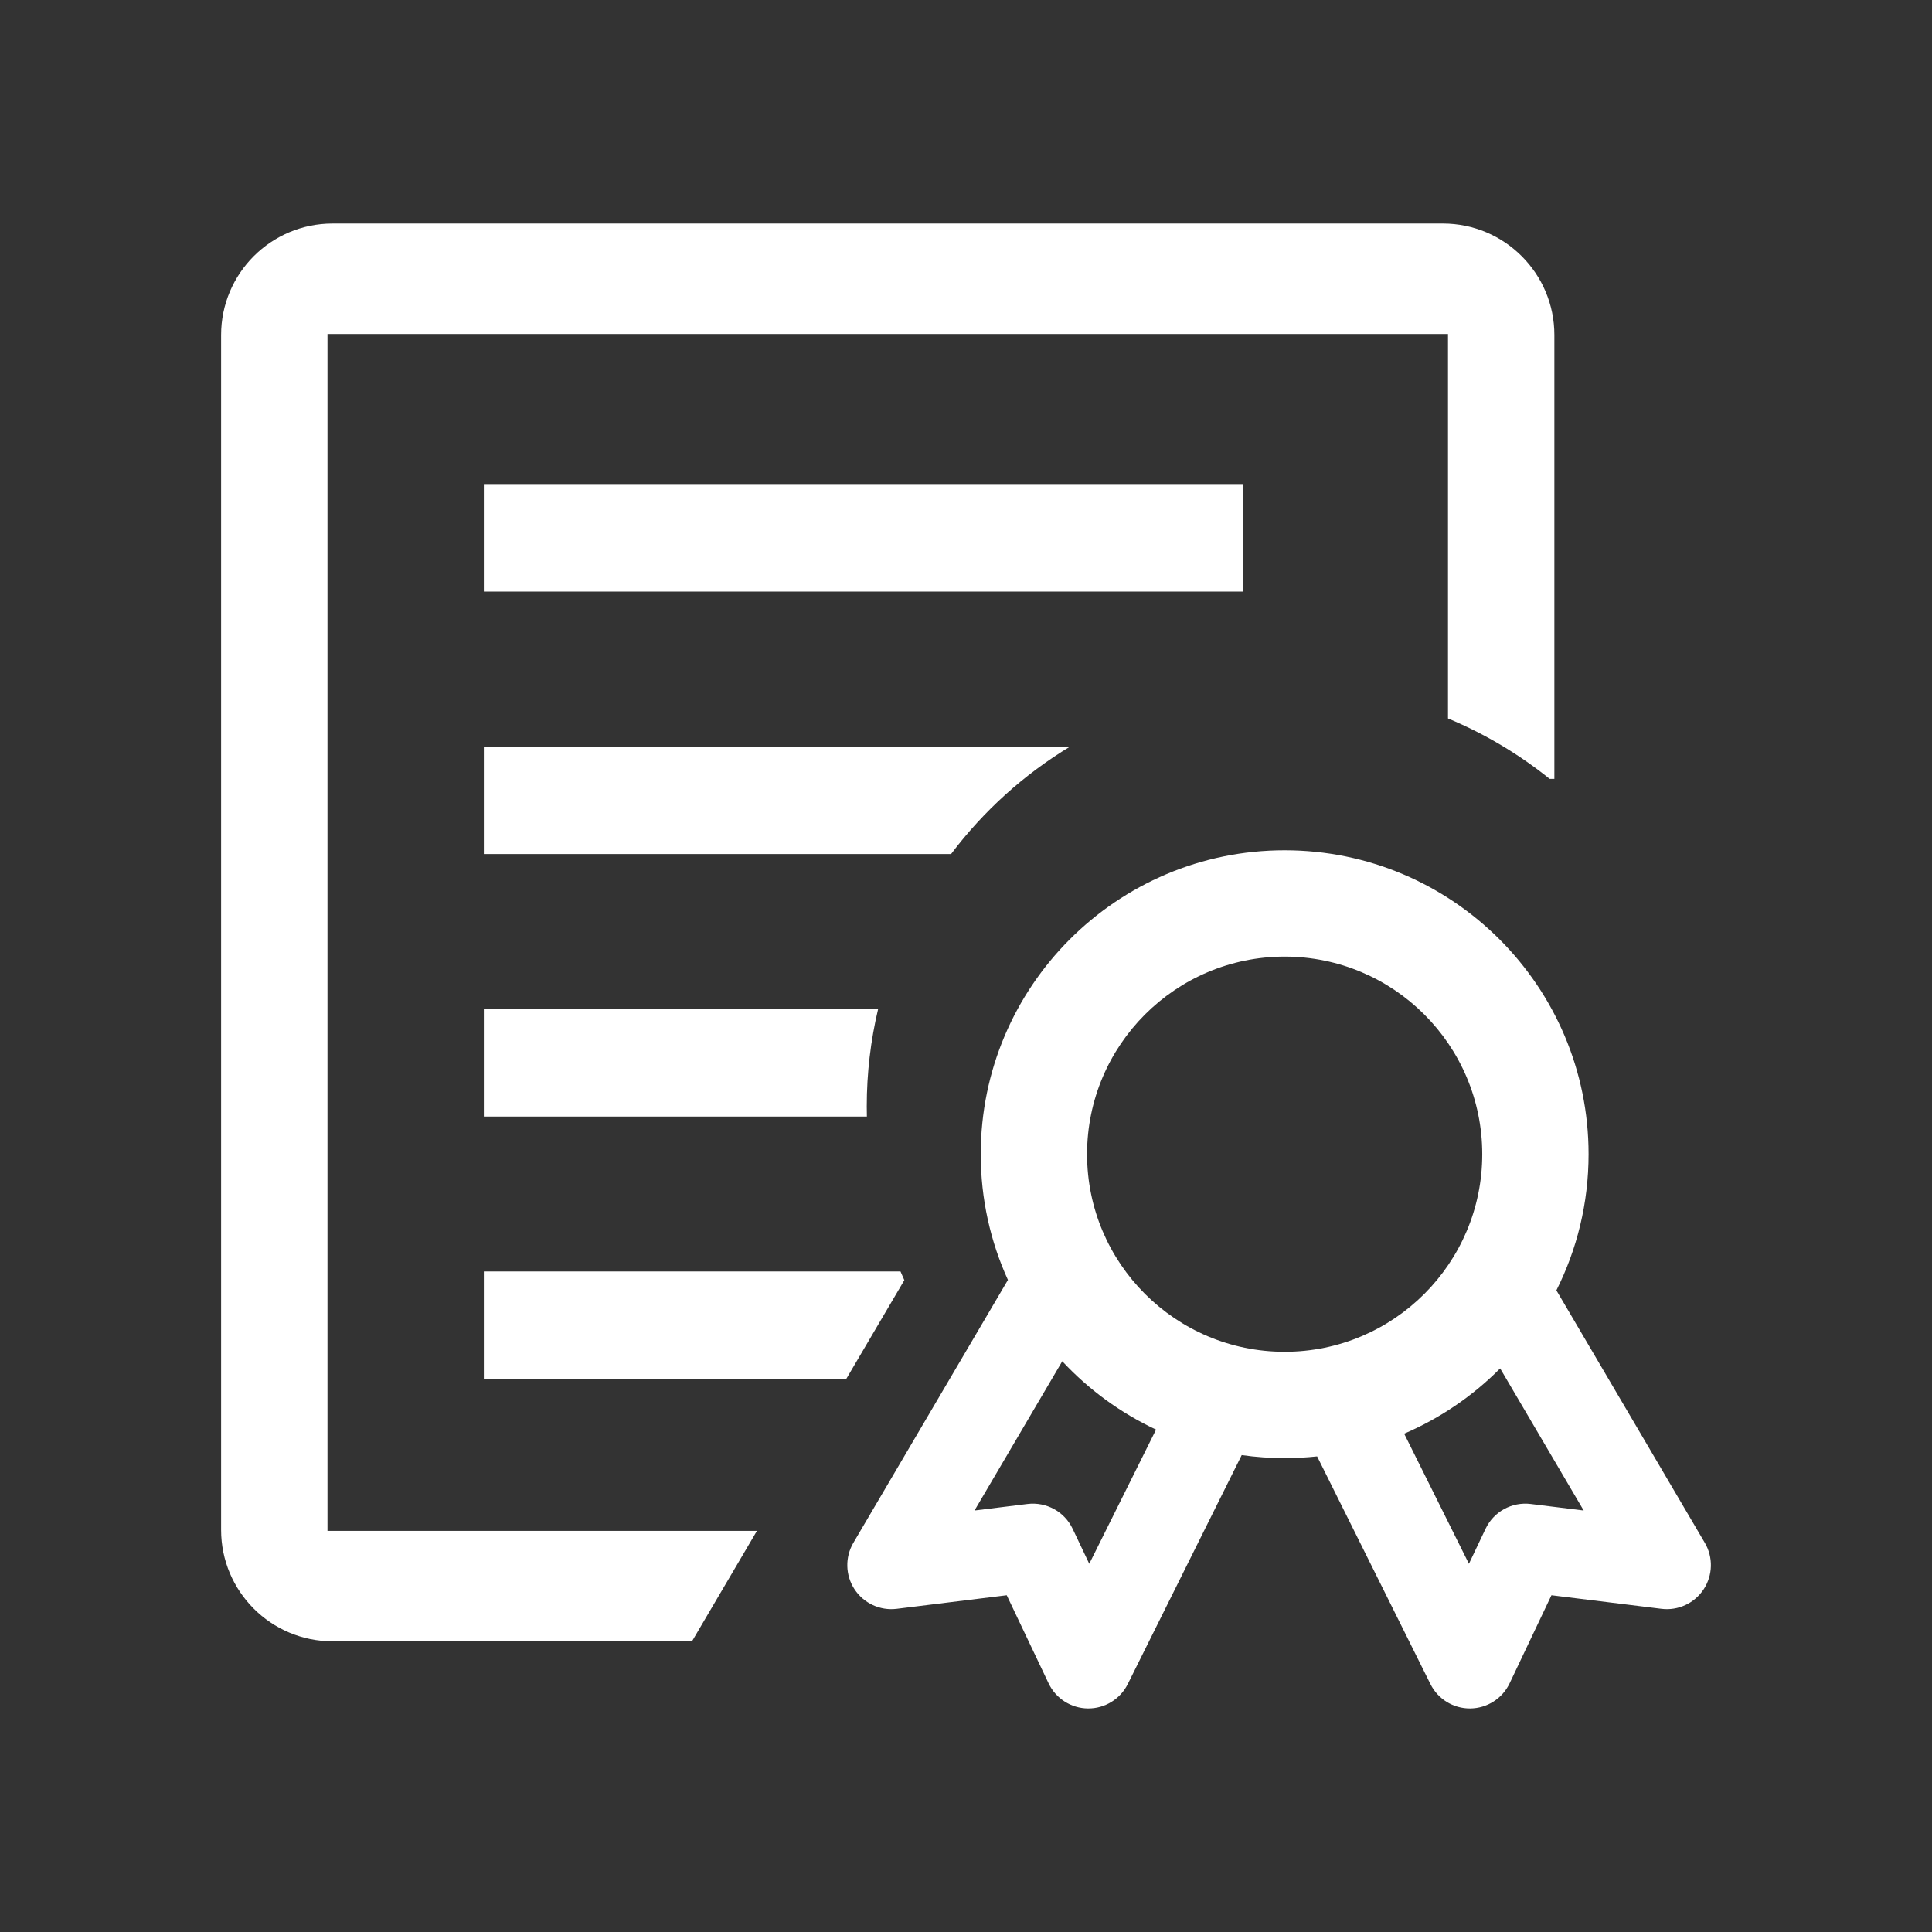 <?xml version="1.0" encoding="UTF-8" standalone="no"?>
<!DOCTYPE svg PUBLIC "-//W3C//DTD SVG 1.1//EN" "http://www.w3.org/Graphics/SVG/1.1/DTD/svg11.dtd">
<svg width="100%" height="100%" viewBox="0 0 1024 1024" version="1.1" xmlns="http://www.w3.org/2000/svg" xmlns:xlink="http://www.w3.org/1999/xlink" xml:space="preserve" xmlns:serif="http://www.serif.com/" style="fill-rule:evenodd;clip-rule:evenodd;stroke-linejoin:round;stroke-miterlimit:2;">
    <rect x="0" y="0" width="1024" height="1024" fill="#333333" stroke="none"/>
    <g transform="matrix(1,0,0,1,5.081,30.196)">
        <rect x="251.367" y="226.37" width="402.266" height="56.987" style="fill:white;"/>
        <path d="M529.142,648.196C519.888,627.885 514.731,605.316 514.731,581.552C514.731,492.649 586.909,420.471 675.812,420.471C764.716,420.471 836.894,492.649 836.894,581.552C836.894,607.494 830.748,632.012 819.839,653.718L898.507,787.522C903.01,795.179 902.773,804.729 897.898,812.154C893.022,819.58 884.354,823.593 875.537,822.506C875.537,822.506 817.222,815.315 817.222,815.315L795.04,861.997C791.207,870.063 783.107,875.234 774.178,875.316C765.248,875.397 757.055,870.374 753.076,862.38L693.024,741.723C687.369,742.325 681.627,742.634 675.812,742.634C668.087,742.634 660.487,742.089 653.052,741.035L592.658,862.38C588.679,870.374 580.486,875.397 571.556,875.316C562.626,875.234 554.526,870.063 550.694,861.997C550.694,861.997 528.511,815.315 528.511,815.315L470.196,822.506C461.38,823.593 452.711,819.58 447.836,812.154C442.96,804.729 442.724,795.179 447.226,787.522L529.142,648.196ZM790.029,695.092C775.549,709.658 758.307,721.472 739.158,729.681L773.479,798.639L782.297,780.083C786.61,771.005 796.252,765.709 806.227,766.939C806.227,766.939 834.307,770.401 834.307,770.401L790.029,695.092ZM557.938,691.293L511.427,770.401L539.506,766.939C549.482,765.709 559.123,771.005 563.437,780.083C563.437,780.083 572.255,798.639 572.255,798.639L607.651,727.522C588.812,718.7 571.956,706.339 557.938,691.293ZM675.812,476.825C733.613,476.825 780.54,523.752 780.54,581.552C780.54,639.353 733.613,686.28 675.812,686.28C618.012,686.28 571.085,639.353 571.085,581.552C571.085,523.752 618.012,476.825 675.812,476.825Z" style="fill:white;"/>
        <path d="M361.694,839.728L171.169,839.728C138.575,839.728 112.112,813.265 112.112,780.671L112.112,147.348C112.112,114.753 138.575,88.291 171.169,88.291L759.709,88.291C792.303,88.291 818.765,114.753 818.765,147.348L818.765,382.613L816.251,382.613C800.007,369.556 781.895,358.731 762.384,350.605L762.384,146.825L168.494,146.825L168.494,781.194L396.108,781.194L361.694,839.728Z" style="fill:white;"/>
        <path d="M472.204,643.713C472.864,645.254 473.542,646.787 474.236,648.312L443.435,700.7L251.367,700.7L251.367,643.713L472.204,643.713Z" style="fill:white;"/>
        <path d="M460.343,504.598C456.405,521.159 454.319,538.442 454.319,556.209C454.319,558.005 454.341,559.797 454.383,561.585L251.367,561.585L251.367,504.598L460.343,504.598Z" style="fill:white;"/>
        <path d="M562.124,365.484C537.606,380.288 516.168,399.682 499.003,422.471L251.367,422.471L251.367,365.484L562.124,365.484Z" style="fill:white;"/>
    </g>
</svg>
